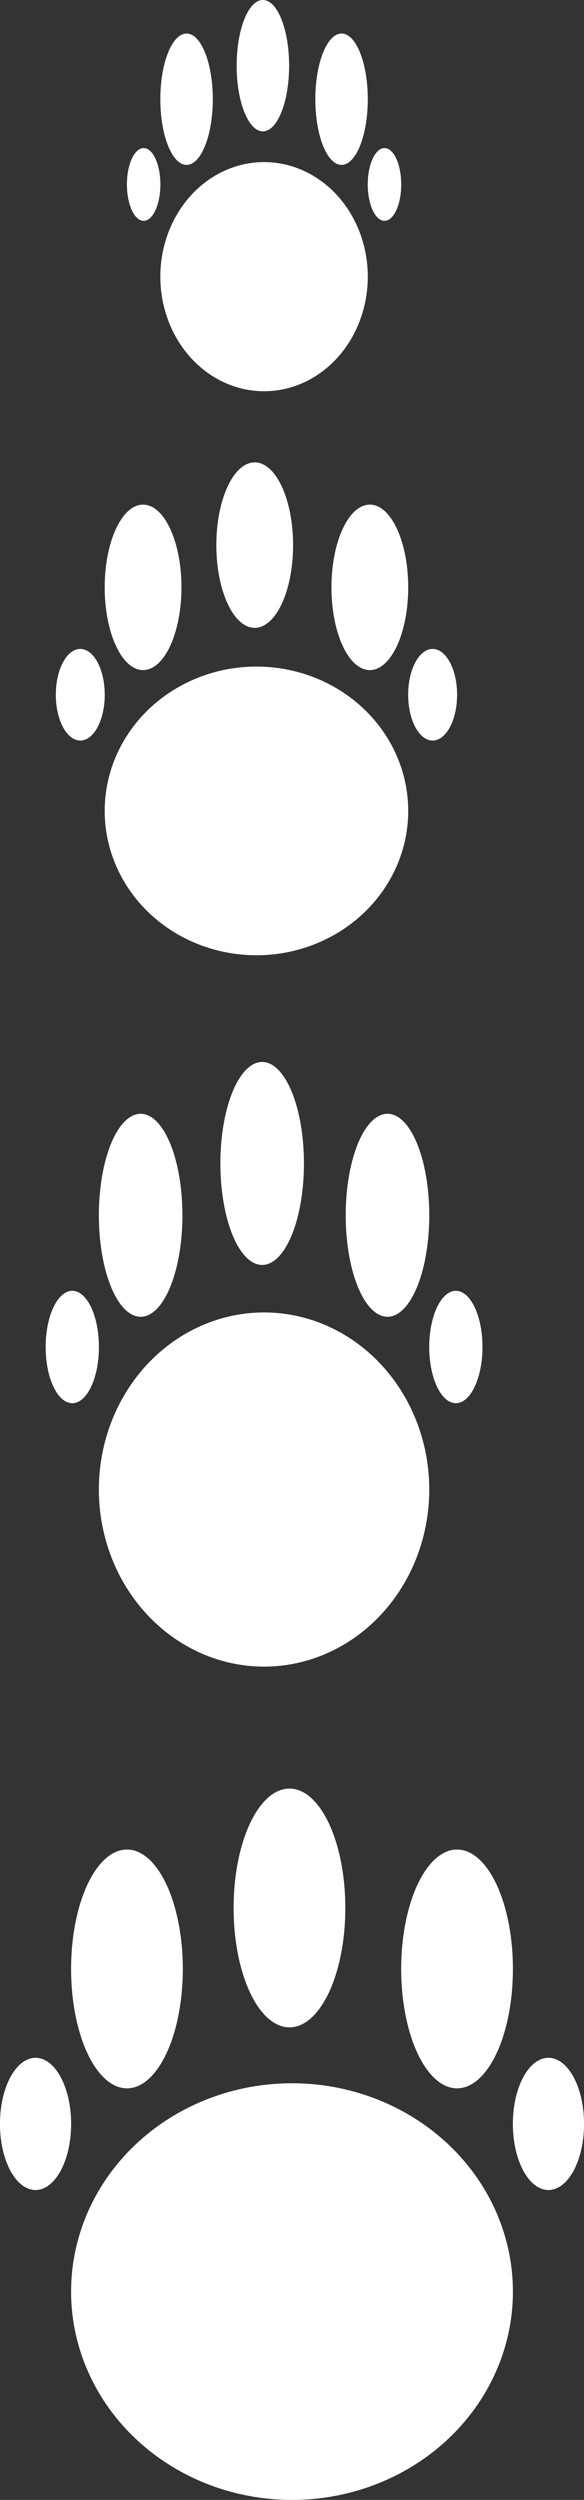 <svg width="115" height="492" viewBox="0 0 115 492" fill="none" xmlns="http://www.w3.org/2000/svg">
<rect x="0" y="0" width="115" height="492" fill="#333333" stroke="none"/>
<ellipse cx="57.5" cy="451" rx="43.5" ry="41" fill="white"/>
<ellipse cx="57" cy="375.5" rx="11" ry="23.5" fill="white"/>
<ellipse cx="90" cy="387.5" rx="11" ry="23.5" fill="white"/>
<ellipse cx="25" cy="387.5" rx="11" ry="23.5" fill="white"/>
<ellipse cx="108" cy="418" rx="7" ry="13" fill="white"/>
<ellipse cx="108" cy="418" rx="7" ry="13" fill="white"/>
<ellipse cx="7" cy="418" rx="7" ry="13" fill="white"/>
<ellipse cx="7" cy="418" rx="7" ry="13" fill="white"/>
<ellipse cx="51.999" cy="293.15" rx="32.53" ry="34.85" fill="white"/>
<ellipse cx="51.624" cy="228.975" rx="8.226" ry="19.975" fill="white"/>
<ellipse cx="76.304" cy="239.175" rx="8.226" ry="19.975" fill="white"/>
<ellipse cx="27.695" cy="239.175" rx="8.226" ry="19.975" fill="white"/>
<ellipse cx="89.766" cy="265.1" rx="5.235" ry="11.05" fill="white"/>
<ellipse cx="89.766" cy="265.1" rx="5.235" ry="11.05" fill="white"/>
<ellipse cx="14.235" cy="265.1" rx="5.235" ry="11.05" fill="white"/>
<ellipse cx="14.235" cy="265.1" rx="5.235" ry="11.05" fill="white"/>
<ellipse cx="50.5" cy="159.593" rx="29.883" ry="28.407" fill="white"/>
<ellipse cx="50.158" cy="107.282" rx="7.557" ry="16.282" fill="white"/>
<ellipse cx="72.826" cy="115.596" rx="7.557" ry="16.282" fill="white"/>
<ellipse cx="28.174" cy="115.596" rx="7.557" ry="16.282" fill="white"/>
<ellipse cx="85.192" cy="136.729" rx="4.809" ry="9.007" fill="white"/>
<ellipse cx="85.192" cy="136.729" rx="4.809" ry="9.007" fill="white"/>
<ellipse cx="15.809" cy="136.729" rx="4.809" ry="9.007" fill="white"/>
<ellipse cx="15.809" cy="136.729" rx="4.809" ry="9.007" fill="white"/>
<ellipse cx="52" cy="54.45" rx="20.426" ry="22.55" fill="white"/>
<ellipse cx="51.767" cy="12.925" rx="5.165" ry="12.925" fill="white"/>
<ellipse cx="67.259" cy="19.525" rx="5.165" ry="12.925" fill="white"/>
<ellipse cx="36.739" cy="19.525" rx="5.165" ry="12.925" fill="white"/>
<ellipse cx="75.713" cy="36.3" rx="3.287" ry="7.15" fill="white"/>
<ellipse cx="75.713" cy="36.3" rx="3.287" ry="7.15" fill="white"/>
<ellipse cx="28.287" cy="36.3" rx="3.287" ry="7.15" fill="white"/>
<ellipse cx="28.287" cy="36.3" rx="3.287" ry="7.15" fill="white"/>
</svg>
